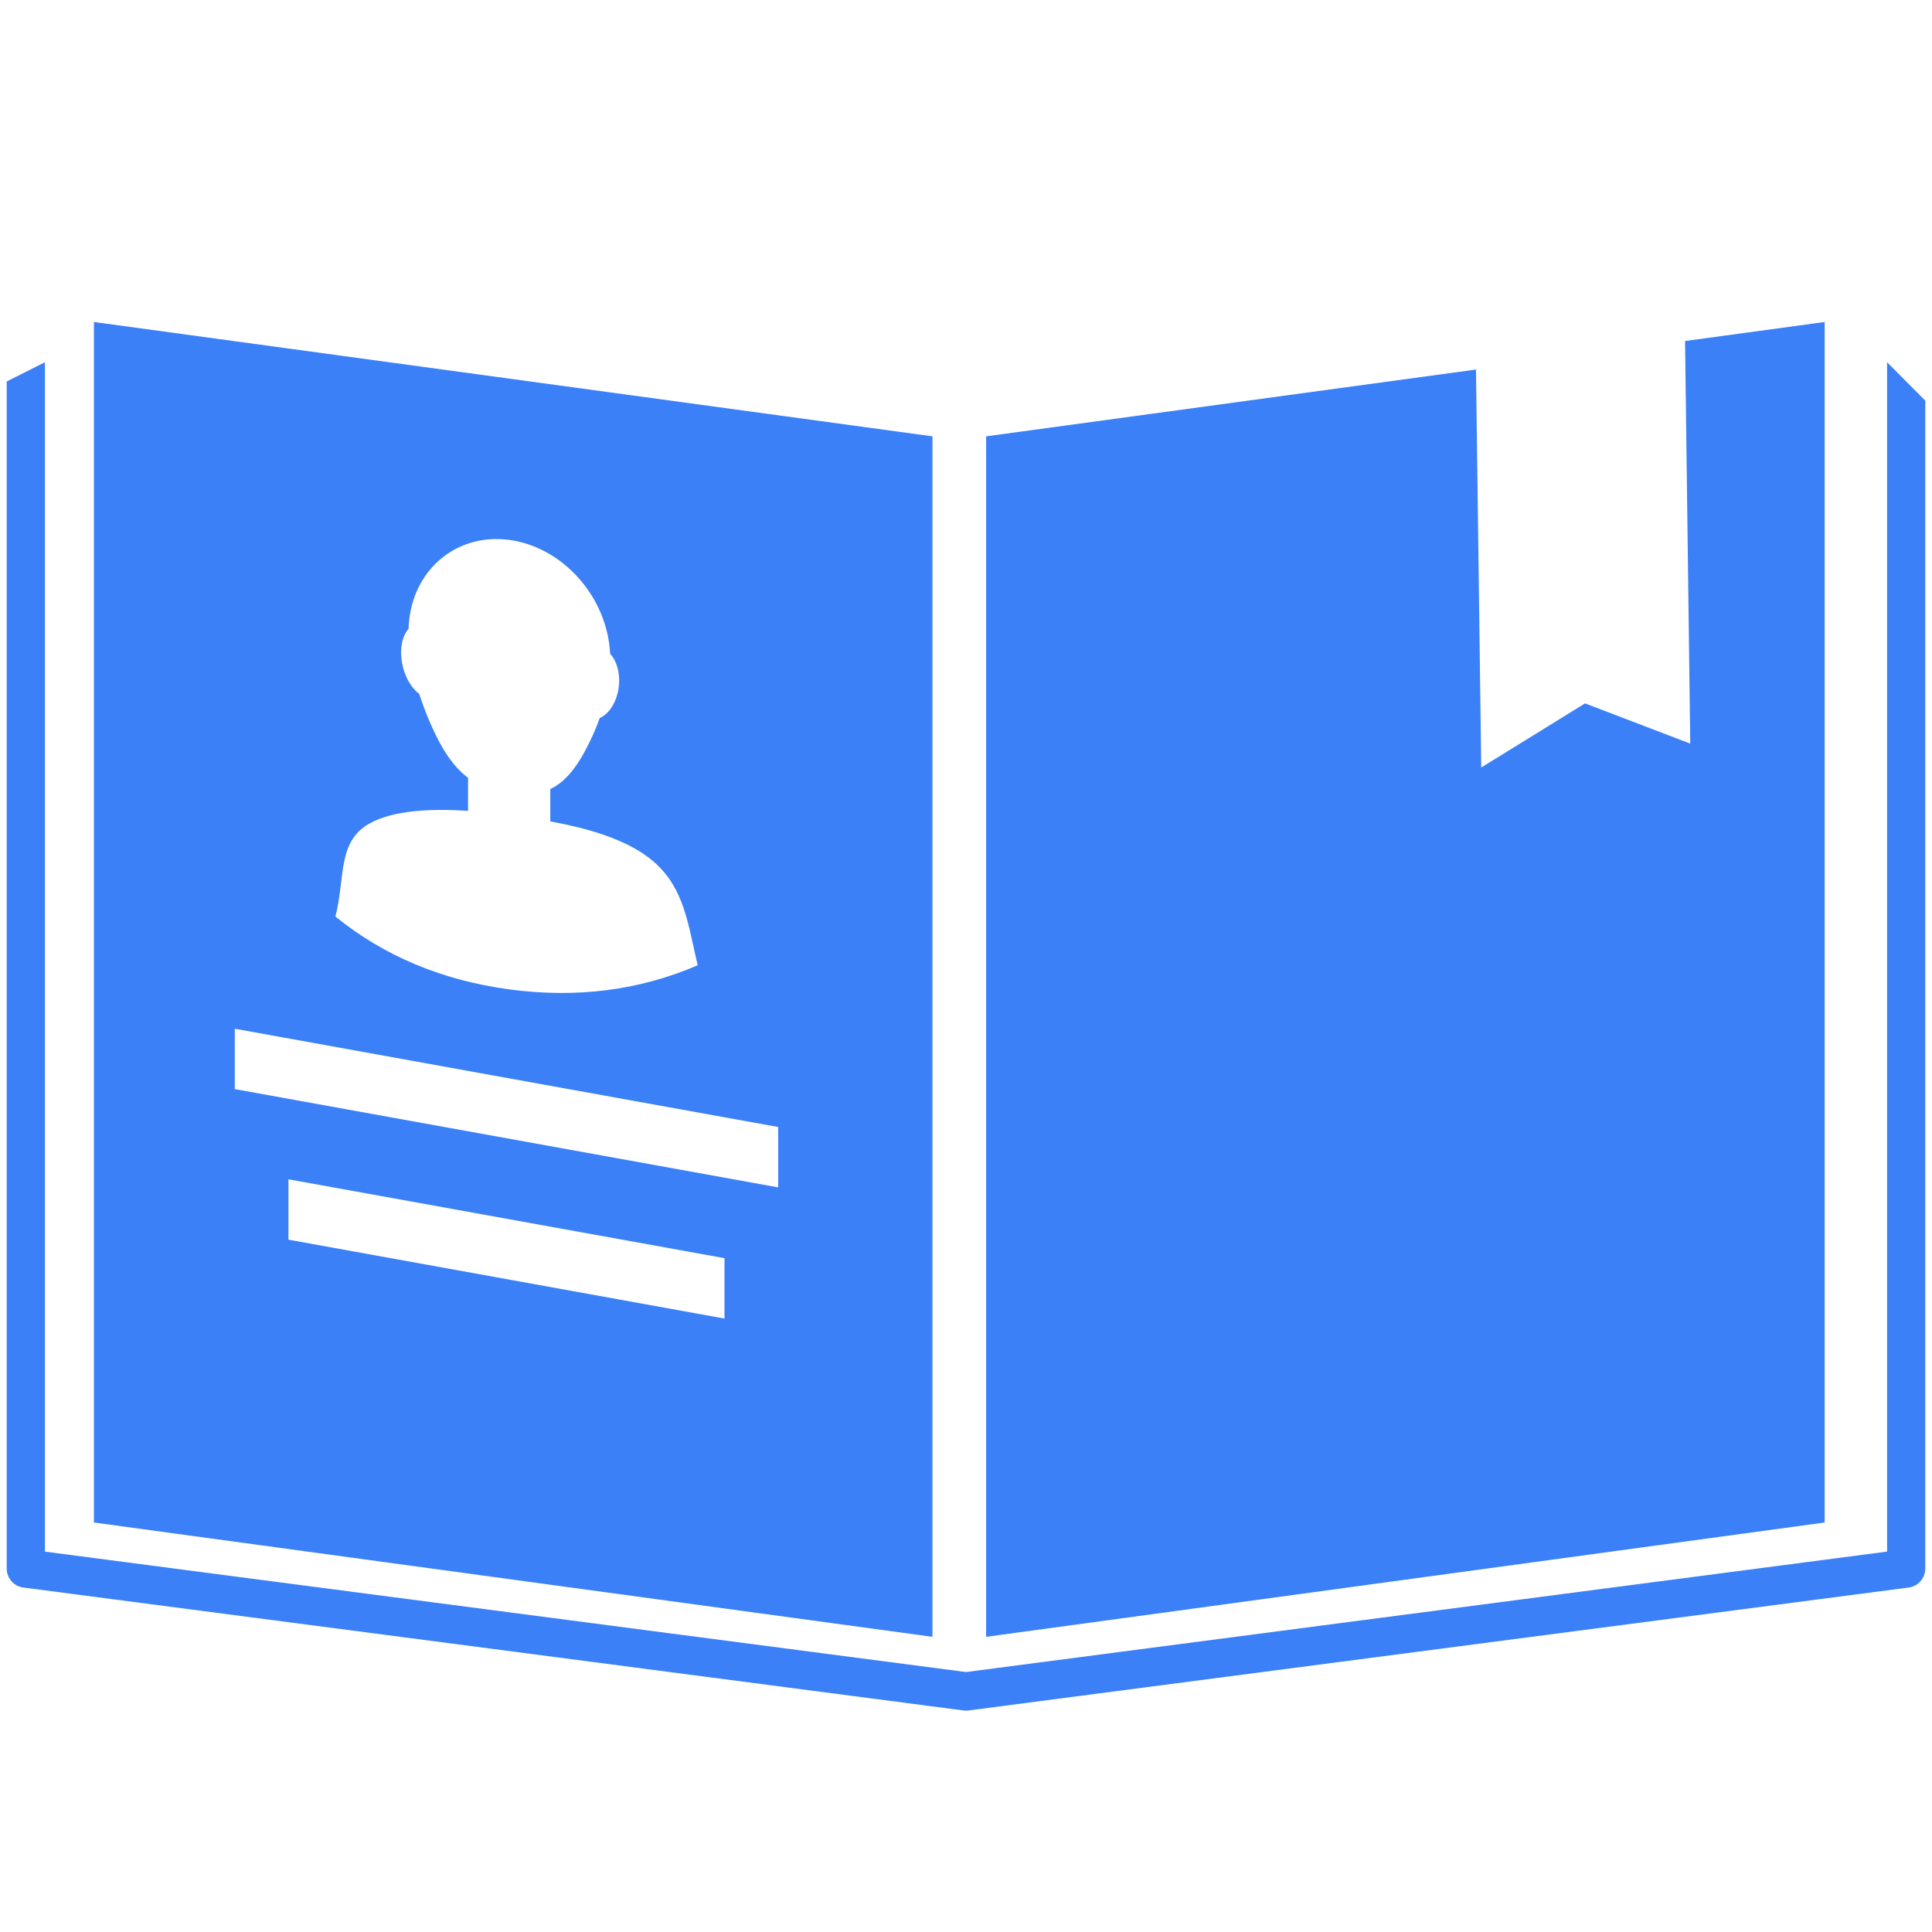 <?xml version="1.0" encoding="UTF-8"?>
<svg width="92px" height="92px" viewBox="0 0 92 92" version="1.1" xmlns="http://www.w3.org/2000/svg" xmlns:xlink="http://www.w3.org/1999/xlink">
    <title>bookmark</title>
    <g id="bookmark" stroke="none" stroke-width="1" fill="none" fill-rule="evenodd">
        <g id="Group" fill="#3B80F7" fill-rule="nonzero">
            <g id="icon/bookmark">
                <path d="M89.861,17.25 L91.681,19.079 L91.681,74.69 C91.681,75.15 91.34,75.539 90.886,75.597 L90.886,75.597 L46.116,81.451 C46.038,81.461 45.96,81.461 45.883,81.451 L45.883,81.451 L1.112,75.597 C0.659,75.538 0.319,75.149 0.319,74.69 L0.319,74.69 L0.319,18.165 L2.139,17.25 L2.139,73.887 L46.001,79.621 L89.861,73.885 L89.861,17.25 Z M4.472,15.333 L44.403,20.778 L44.403,77.944 L4.472,72.5 L4.472,15.333 Z M86.889,15.333 L86.889,72.5 L46.958,77.944 L46.958,20.778 L70.285,17.597 L70.535,36.548 L75.479,33.495 L80.488,35.41 L80.241,16.239 L86.889,15.333 Z M13.736,56.157 L13.736,59.032 L34.5,62.788 L34.5,59.913 L13.736,56.157 Z M11.181,48.987 L11.181,51.862 L37.056,56.542 L37.056,53.667 L11.181,48.987 Z M24.256,25.711 C21.652,25.361 19.531,27.248 19.455,29.947 C19.163,30.269 19.028,30.859 19.137,31.522 C19.246,32.185 19.571,32.751 19.962,33.039 C20.089,33.435 20.239,33.841 20.413,34.254 C20.965,35.569 21.53,36.468 22.288,37.039 L22.288,37.039 L22.288,38.612 C20.566,38.499 18.727,38.572 17.583,39.222 C16.05,40.092 16.447,41.81 15.972,43.647 C18.296,45.528 21.058,46.684 24.256,47.114 C27.455,47.544 30.444,47.161 33.222,45.966 C32.763,44.016 32.595,42.317 31.142,41.044 C29.935,39.988 28.009,39.445 26.205,39.114 L26.205,39.114 L26.205,37.575 C26.967,37.21 27.533,36.46 28.099,35.288 C28.277,34.92 28.43,34.554 28.558,34.191 C28.947,34.021 29.284,33.572 29.421,32.966 C29.583,32.252 29.422,31.53 29.054,31.135 C28.928,28.456 26.828,26.057 24.256,25.711 Z" id="Icon-Color"></path>
            </g>
        </g>
    </g>
</svg>